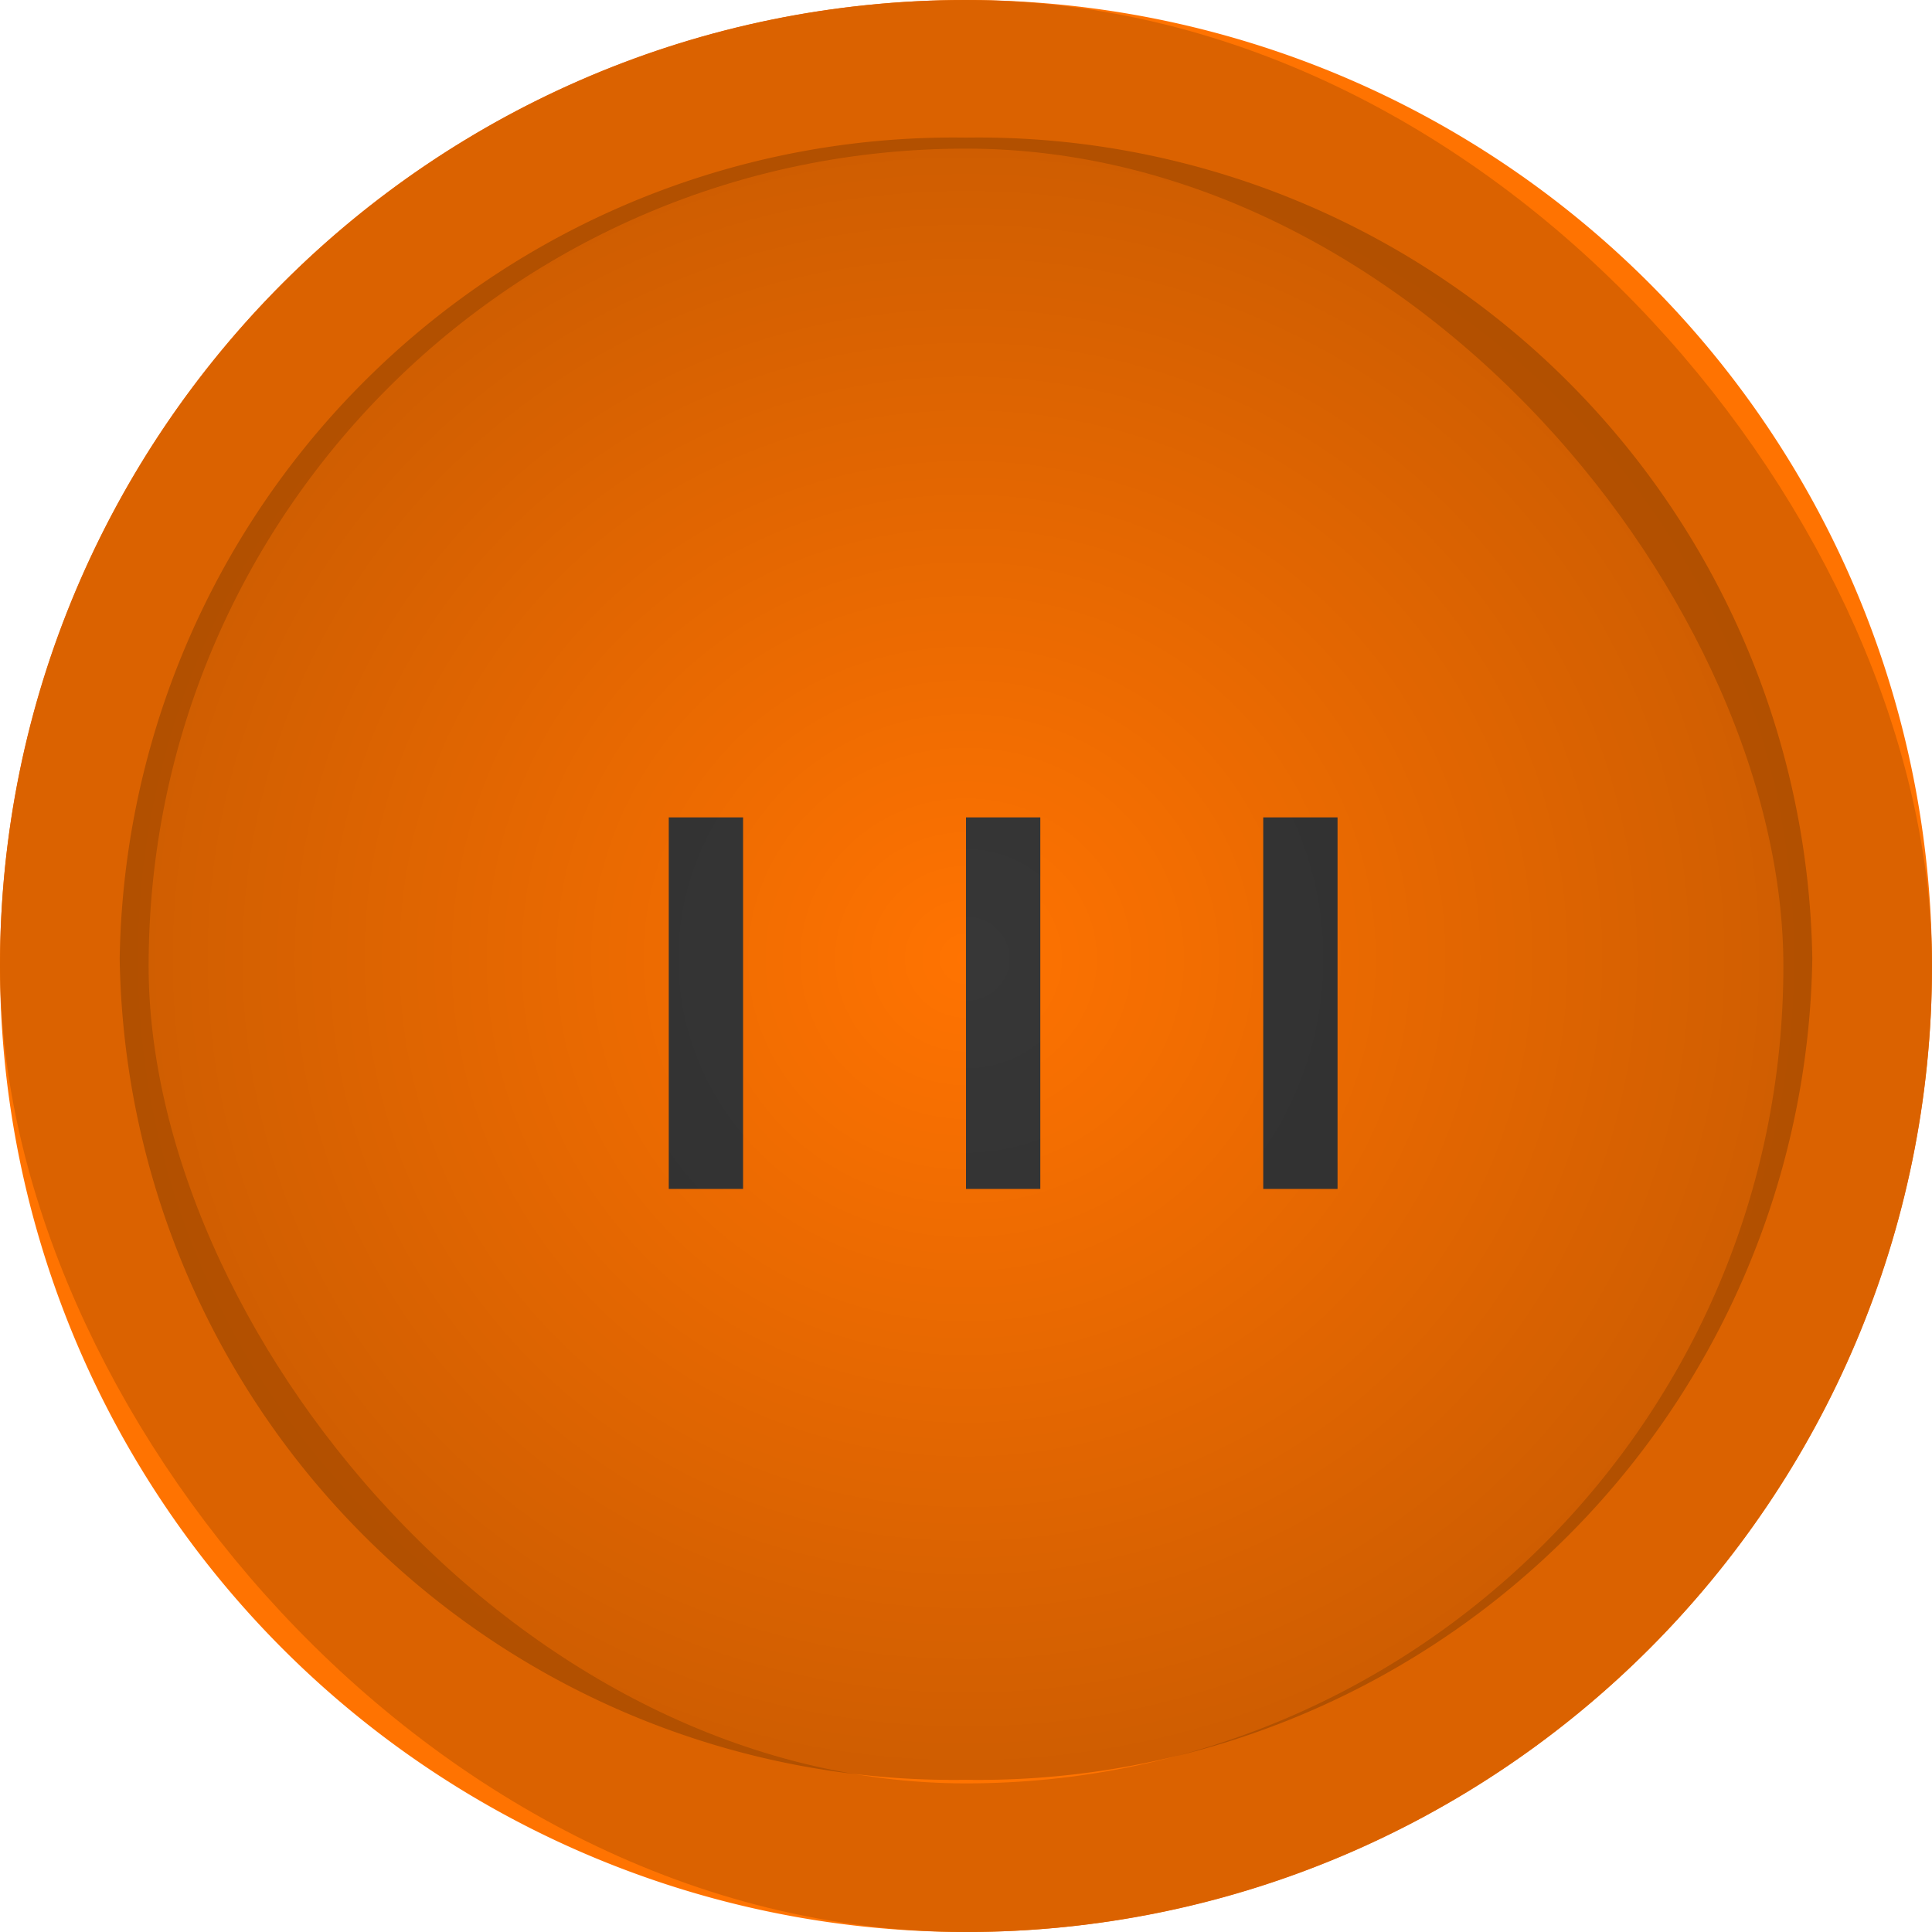 <svg xmlns="http://www.w3.org/2000/svg" xmlns:xlink="http://www.w3.org/1999/xlink" width="26" height="26" viewBox="0 0 26 26">
  <defs>
    <radialGradient id="radial-gradient" cx="0.5" cy="0.5" r="0.5" gradientUnits="objectBoundingBox">
      <stop offset="0" stop-opacity="0"/>
      <stop offset="1" stop-opacity="0.635"/>
    </radialGradient>
  </defs>
  <g id="Scroll_Button" data-name="Scroll Button" transform="translate(-22331 -21706)">
    <g id="Group_1493" data-name="Group 1493" transform="translate(21805 19009)">
      <path id="Path_2368" data-name="Path 2368" d="M13,0A13,13,0,1,1,0,13,13,13,0,0,1,13,0Z" transform="translate(526 2697)" fill="#ff7301"/>
      <rect id="Rectangle_262" data-name="Rectangle 262" width="1" height="5" transform="translate(543 2708)" fill="#373737"/>
      <rect id="Rectangle_263" data-name="Rectangle 263" width="1" height="5" transform="translate(539 2708)" fill="#373737"/>
      <rect id="Rectangle_264" data-name="Rectangle 264" width="1" height="5" transform="translate(535 2708)" fill="#373737"/>
      <g id="Rectangle_265" data-name="Rectangle 265" transform="translate(526 2697)" fill="none" stroke="#db6200" stroke-width="2">
        <rect width="26" height="26" rx="13" stroke="none"/>
        <rect x="1" y="1" width="24" height="24" rx="12" fill="none"/>
      </g>
    </g>
    <path id="Path_2369" data-name="Path 2369" d="M11.389,0A11.223,11.223,0,0,1,22.778,11.05,11.223,11.223,0,0,1,11.389,22.1,11.223,11.223,0,0,1,0,11.05,11.223,11.223,0,0,1,11.389,0Z" transform="translate(22332.611 21707.852)" opacity="0.299" fill="url(#radial-gradient)"/>
  </g>
</svg>
